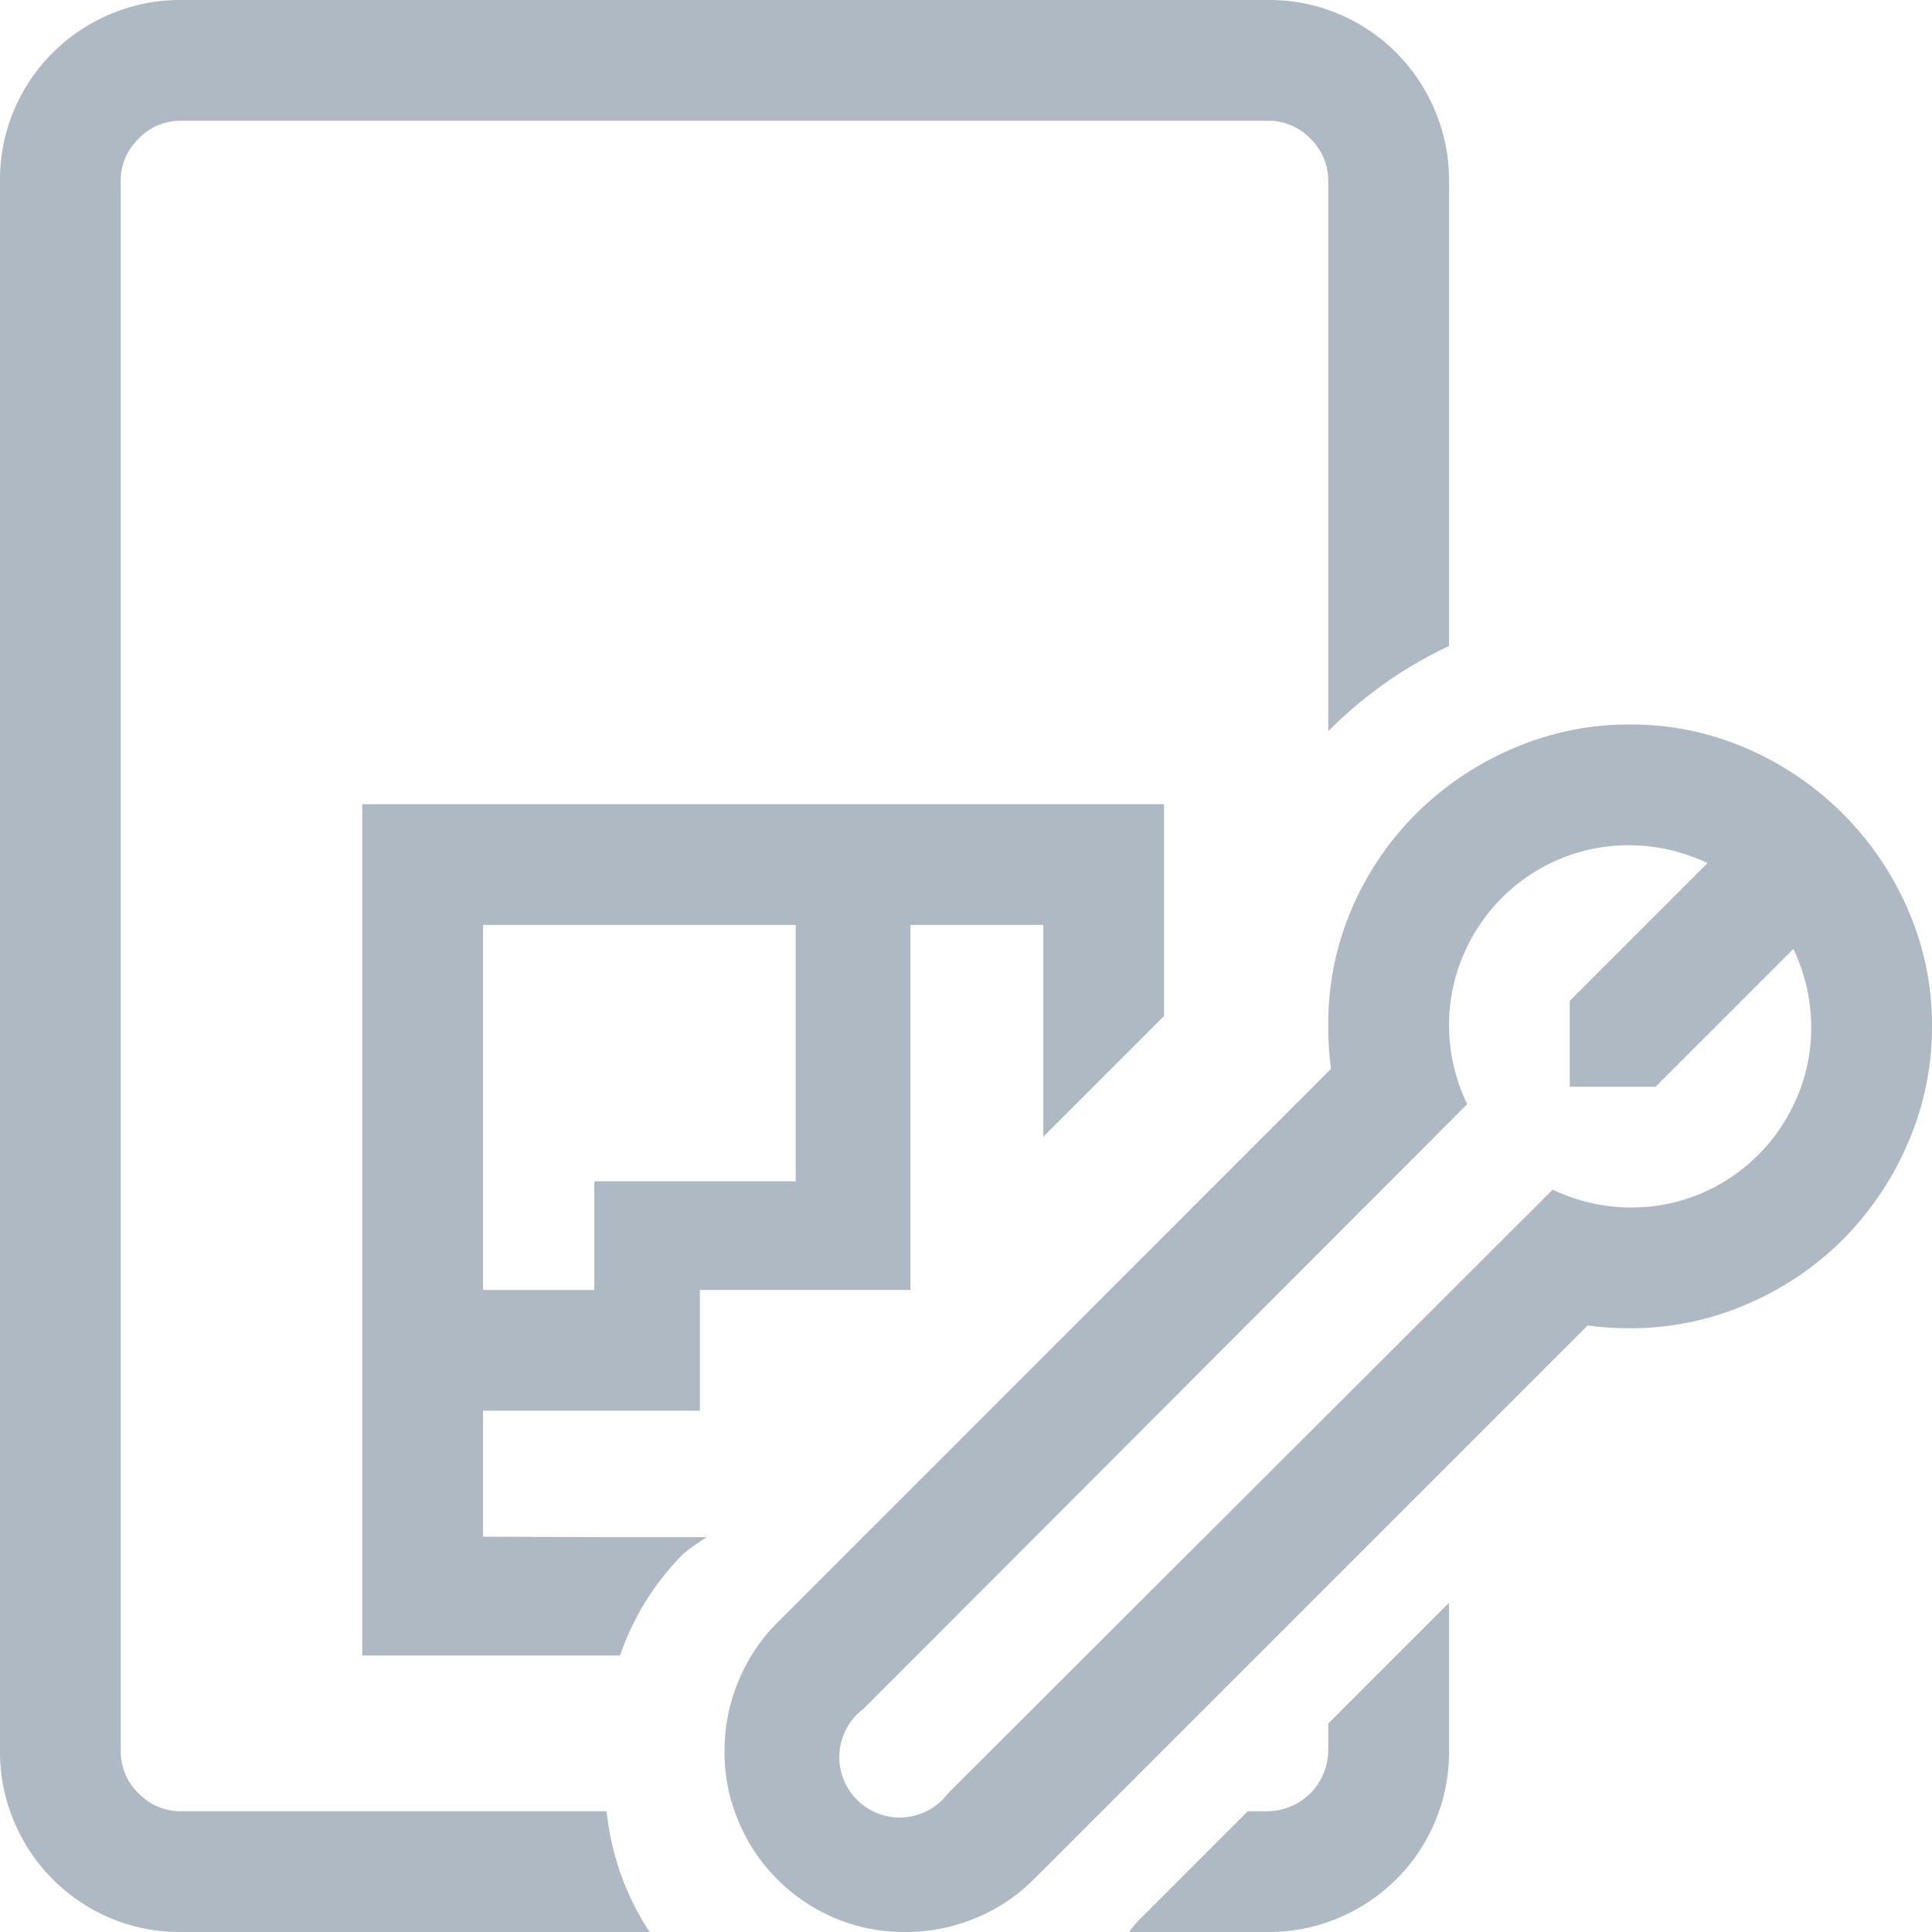 <!-- Copyright (c) Microsoft. All rights reserved. --> 

<svg xmlns="http://www.w3.org/2000/svg" viewBox="0 0 16 16"><title>SIM Center</title><g id="Layer_2" data-name="Layer 2"><g id="Random"><polygon points="4.922 9.783 6.59 9.783 6.59 7.66 4 7.66 4 10.683 4.921 10.683 4.922 9.783" fill="none"/><path d="M13.711,9H13V8.289l1.141-1.141A1.519,1.519,0,0,0,13.5,7a1.47,1.47,0,0,0-.586.117,1.492,1.492,0,0,0-.8.8A1.474,1.474,0,0,0,12,8.5a1.508,1.508,0,0,0,.148.641l-5,5.008a.5.5,0,1,0,.7.7l5.008-5A1.508,1.508,0,0,0,13.5,10a1.474,1.474,0,0,0,.586-.117,1.492,1.492,0,0,0,.8-.8A1.47,1.47,0,0,0,15,8.5a1.519,1.519,0,0,0-.148-.641Z" fill="none"/><path d="M15.8,7.531A2.56,2.56,0,0,0,14.469,6.2,2.381,2.381,0,0,0,13.5,6a2.408,2.408,0,0,0-.973.2,2.563,2.563,0,0,0-.8.539,2.519,2.519,0,0,0-.535.793A2.419,2.419,0,0,0,11,8.5a2.592,2.592,0,0,0,.023.352L6.438,13.438a1.468,1.468,0,0,0-.324.488A1.5,1.5,0,0,0,6,14.5a1.47,1.47,0,0,0,.117.586,1.492,1.492,0,0,0,.8.8A1.47,1.47,0,0,0,7.5,16a1.5,1.5,0,0,0,.574-.113,1.468,1.468,0,0,0,.488-.324l4.586-4.586A2.592,2.592,0,0,0,13.5,11a2.419,2.419,0,0,0,.969-.2,2.519,2.519,0,0,0,.793-.535,2.563,2.563,0,0,0,.539-.8A2.408,2.408,0,0,0,16,8.5,2.381,2.381,0,0,0,15.8,7.531Zm-.918,1.555a1.492,1.492,0,0,1-.8.8A1.474,1.474,0,0,1,13.5,10a1.508,1.508,0,0,1-.641-.148l-5.008,5a.5.5,0,1,1-.7-.7l5-5.008A1.508,1.508,0,0,1,12,8.5a1.474,1.474,0,0,1,.117-.586,1.492,1.492,0,0,1,.8-.8A1.47,1.47,0,0,1,13.5,7a1.519,1.519,0,0,1,.641.148L13,8.289V9h.711l1.141-1.141A1.519,1.519,0,0,1,15,8.5,1.47,1.47,0,0,1,14.883,9.086Z" fill="#afb9c3"/><path d="M11,14.5a.507.507,0,0,1-.5.5h-.166l-.9.9a.749.749,0,0,0-.083.1H10.5a1.474,1.474,0,0,0,.586-.117,1.492,1.492,0,0,0,.8-.8A1.474,1.474,0,0,0,12,14.5V13.274l-1,1Z" fill="#afb9c3"/><path d="M1.5,15a.481.481,0,0,1-.352-.148A.48.48,0,0,1,1,14.5V1.5a.479.479,0,0,1,.148-.352A.479.479,0,0,1,1.5,1h9a.48.48,0,0,1,.352.148A.481.481,0,0,1,11,1.5V6.056a3.5,3.5,0,0,1,1-.706V1.5a1.47,1.47,0,0,0-.117-.586,1.492,1.492,0,0,0-.8-.8A1.474,1.474,0,0,0,10.5,0h-9A1.47,1.47,0,0,0,.914.117a1.492,1.492,0,0,0-.8.8A1.47,1.47,0,0,0,0,1.5v13a1.474,1.474,0,0,0,.117.586,1.492,1.492,0,0,0,.8.8A1.47,1.47,0,0,0,1.5,16H5.38a2.227,2.227,0,0,1-.356-1Z" fill="#afb9c3"/><path d="M4,12.726V11.683h.921l.875,0v-1H7.54V7.66h1.1V9.414l1-1V6.66H3v7.05H5.135a2.2,2.2,0,0,1,.523-.841,1.989,1.989,0,0,1,.195-.139l-.865,0ZM4,7.66H6.59V9.783H4.922v.9H4Z" fill="#afb9c3"/></g></g></svg>
